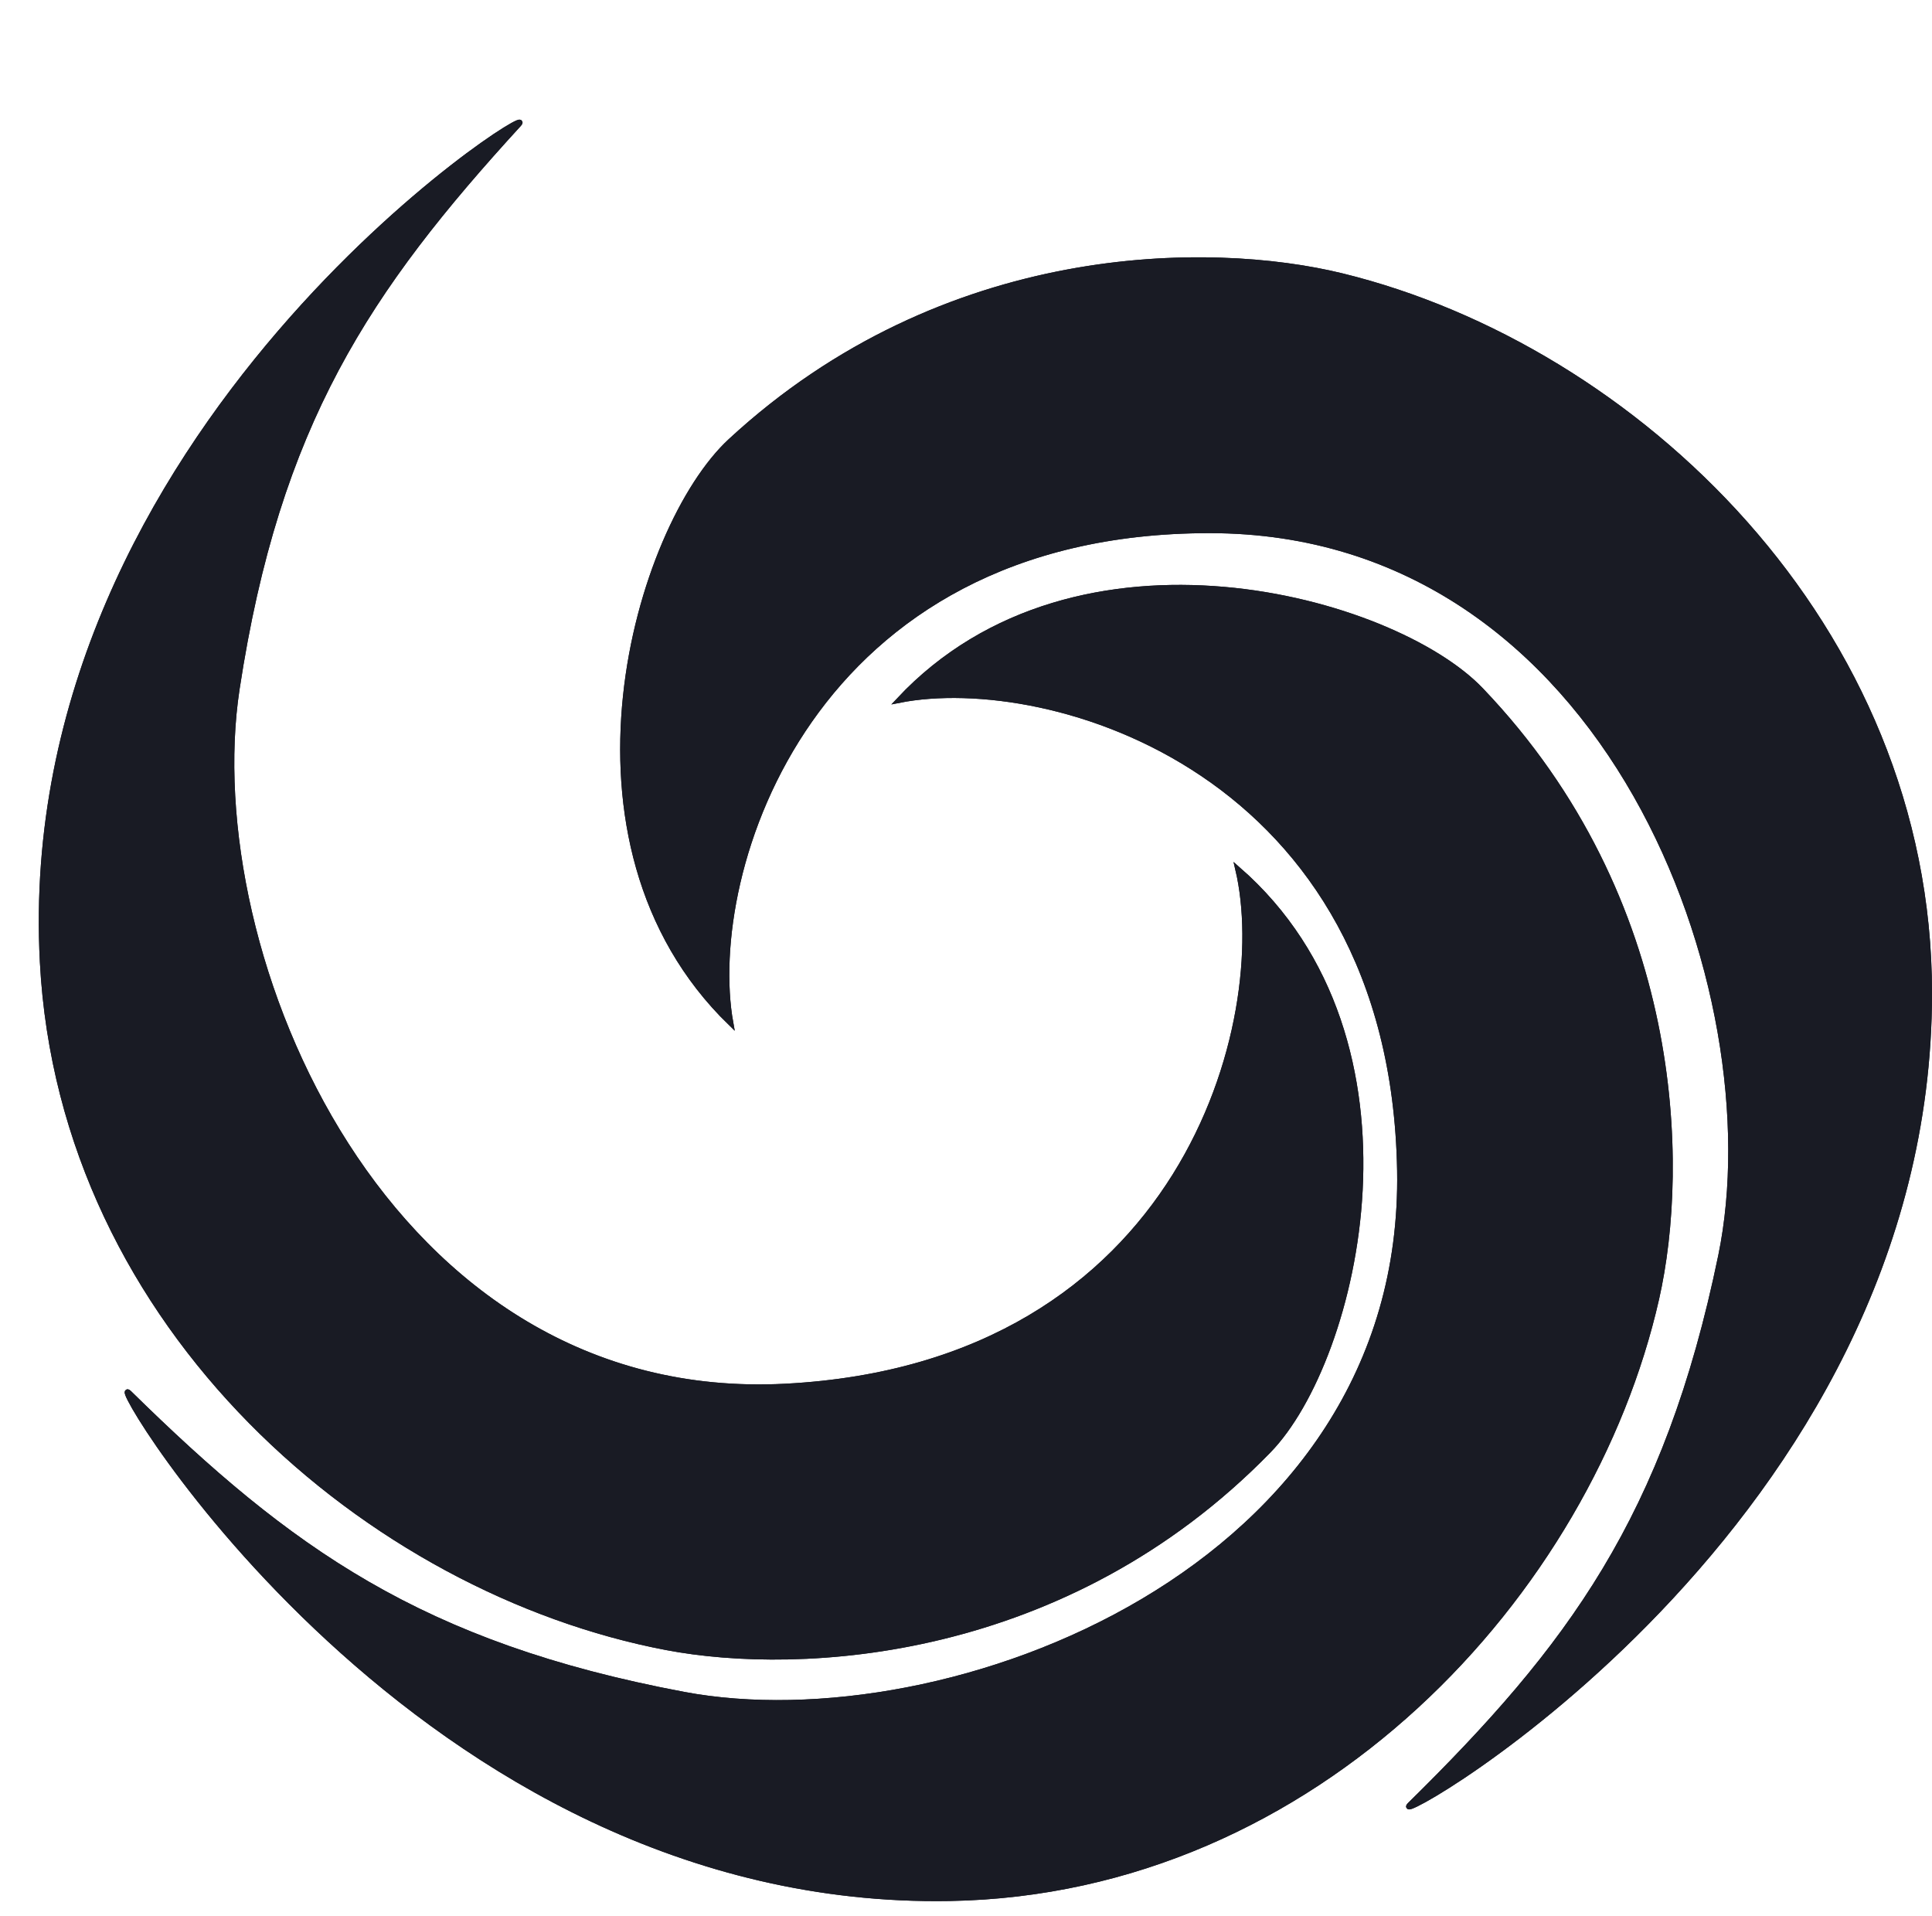 <svg width="357" height="354" viewBox="0 0 357 354" fill="none" xmlns="http://www.w3.org/2000/svg">
<path d="M135.002 189.004C130.003 161.171 149.503 98.004 223.502 98.004C297.502 98.004 328.003 183.504 318.003 232.004C308.003 280.504 290.003 304.5 260.503 333.504C255.421 338.5 356.503 282 356.503 183.504C356.503 115.568 301.959 64.226 248.003 51.004C223.503 45 174.499 45 135.002 81.5C117.802 97.395 100.5 155.5 135.002 189.004Z" fill="#191B24"/>
<path d="M135.002 189.004C130.003 161.171 149.503 98.004 223.502 98.004C297.502 98.004 328.003 183.504 318.003 232.004C308.003 280.504 290.003 304.5 260.503 333.504C255.421 338.5 356.503 282 356.503 183.504C356.503 115.568 301.959 64.226 248.003 51.004C223.503 45 174.499 45 135.002 81.5C117.802 97.395 100.5 155.5 135.002 189.004Z" fill="#191B24"/>
<path d="M135.002 189.004C130.003 161.171 149.503 98.004 223.502 98.004C297.502 98.004 328.003 183.504 318.003 232.004C308.003 280.504 290.003 304.5 260.503 333.504C255.421 338.5 356.503 282 356.503 183.504C356.503 115.568 301.959 64.226 248.003 51.004C223.503 45 174.499 45 135.002 81.5C117.802 97.395 100.5 155.5 135.002 189.004Z" stroke="#191B24"/>
<path d="M135.002 189.004C130.003 161.171 149.503 98.004 223.502 98.004C297.502 98.004 328.003 183.504 318.003 232.004C308.003 280.504 290.003 304.5 260.503 333.504C255.421 338.5 356.503 282 356.503 183.504C356.503 115.568 301.959 64.226 248.003 51.004C223.503 45 174.499 45 135.002 81.5C117.802 97.395 100.5 155.5 135.002 189.004Z" stroke="#191B24"/>
<path d="M166.13 129.361C193.872 123.877 257.37 142.271 258.661 216.26C259.953 290.249 174.998 322.236 126.331 313.084C77.663 303.932 53.357 286.354 23.843 257.364C18.758 252.37 77.014 352.451 175.495 350.732C243.421 349.546 293.803 294.115 306.081 239.936C311.657 215.335 310.801 166.339 273.618 127.485C257.425 110.565 199.027 94.279 166.13 129.361Z" fill="#191B24"/>
<path d="M166.13 129.361C193.872 123.877 257.37 142.271 258.661 216.26C259.953 290.249 174.998 322.236 126.331 313.084C77.663 303.932 53.357 286.354 23.843 257.364C18.758 252.37 77.014 352.451 175.495 350.732C243.421 349.546 293.803 294.115 306.081 239.936C311.657 215.335 310.801 166.339 273.618 127.485C257.425 110.565 199.027 94.279 166.13 129.361Z" fill="#191B24"/>
<path d="M166.13 129.361C193.872 123.877 257.37 142.271 258.661 216.26C259.953 290.249 174.998 322.236 126.331 313.084C77.663 303.932 53.357 286.354 23.843 257.364C18.758 252.37 77.014 352.451 175.495 350.732C243.421 349.546 293.803 294.115 306.081 239.936C311.657 215.335 310.801 166.339 273.618 127.485C257.425 110.565 199.027 94.279 166.13 129.361Z" stroke="#191B24"/>
<path d="M166.13 129.361C193.872 123.877 257.37 142.271 258.661 216.26C259.953 290.249 174.998 322.236 126.331 313.084C77.663 303.932 53.357 286.354 23.843 257.364C18.758 252.37 77.014 352.451 175.495 350.732C243.421 349.546 293.803 294.115 306.081 239.936C311.657 215.335 310.801 166.339 273.618 127.485C257.425 110.565 199.027 94.279 166.13 129.361Z" stroke="#191B24"/>
<path d="M228.775 160.649C235.225 188.182 219.058 252.283 145.159 256.156C71.26 260.029 36.327 176.242 43.775 127.285C51.223 78.328 67.943 53.423 95.885 22.915C100.698 17.66 2.711 79.373 7.866 177.734C11.422 245.577 68.578 293.994 123.152 304.374C147.933 309.087 196.869 306.523 234.402 268.005C250.746 251.232 264.984 192.301 228.775 160.649Z" fill="#191B24"/>
<path d="M228.775 160.649C235.225 188.182 219.058 252.283 145.159 256.156C71.26 260.029 36.327 176.242 43.775 127.285C51.223 78.328 67.943 53.423 95.885 22.915C100.698 17.66 2.711 79.373 7.866 177.734C11.422 245.577 68.578 293.994 123.152 304.374C147.933 309.087 196.869 306.523 234.402 268.005C250.746 251.232 264.984 192.301 228.775 160.649Z" fill="#191B24"/>
<path d="M228.775 160.649C235.225 188.182 219.058 252.283 145.159 256.156C71.26 260.029 36.327 176.242 43.775 127.285C51.223 78.328 67.943 53.423 95.885 22.915C100.698 17.66 2.711 79.373 7.866 177.734C11.422 245.577 68.578 293.994 123.152 304.374C147.933 309.087 196.869 306.523 234.402 268.005C250.746 251.232 264.984 192.301 228.775 160.649Z" stroke="#191B24"/>
<path d="M228.775 160.649C235.225 188.182 219.058 252.283 145.159 256.156C71.26 260.029 36.327 176.242 43.775 127.285C51.223 78.328 67.943 53.423 95.885 22.915C100.698 17.66 2.711 79.373 7.866 177.734C11.422 245.577 68.578 293.994 123.152 304.374C147.933 309.087 196.869 306.523 234.402 268.005C250.746 251.232 264.984 192.301 228.775 160.649Z" stroke="#191B24"/>
</svg>
